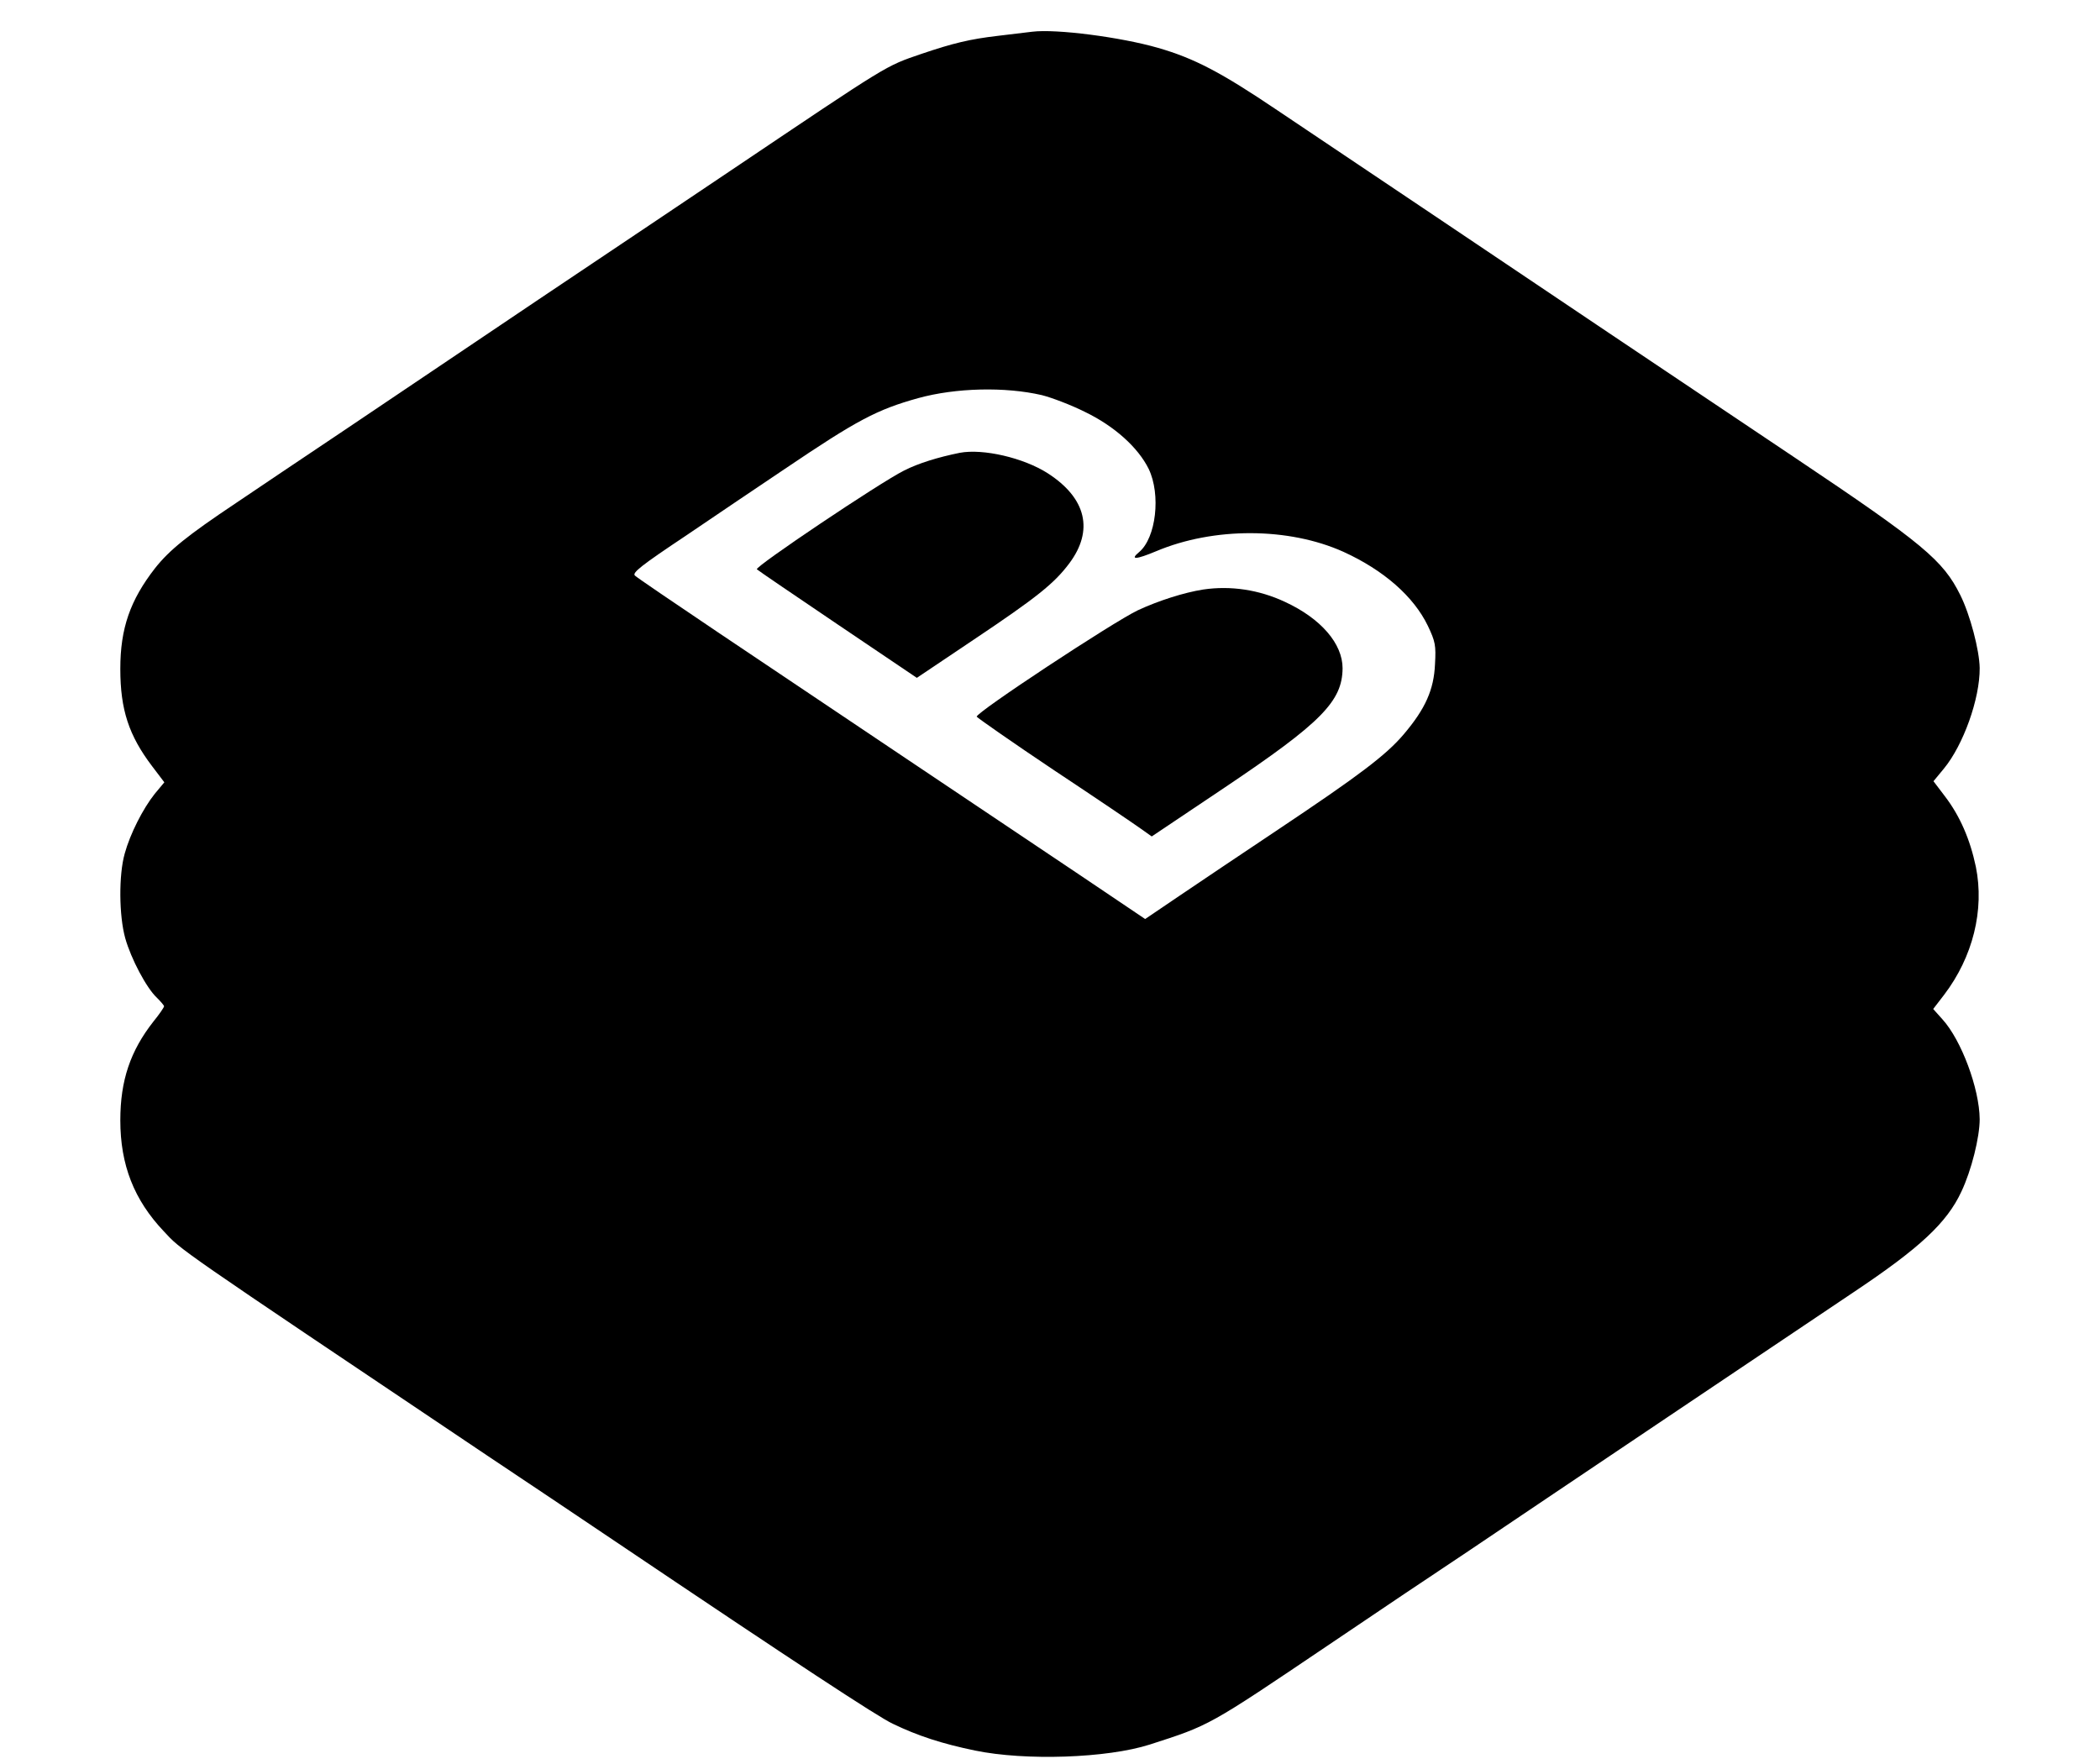 <?xml version="1.0" standalone="no"?>
<!DOCTYPE svg PUBLIC "-//W3C//DTD SVG 20010904//EN"
 "http://www.w3.org/TR/2001/REC-SVG-20010904/DTD/svg10.dtd">
<svg version="1.0" xmlns="http://www.w3.org/2000/svg"
 width="768pt" height="645pt" viewBox="0 0 768 645"
 preserveAspectRatio="xMidYMid meet">
<g transform="translate(0,645) scale(0.1,-0.1)"
fill="#000000" stroke="none">
<path d="M3775 6334 c-16 -2 -73 -9 -125 -15 -103 -12 -165 -27 -280 -66 -134
-46 -112 -33 -695 -425 -126 -85 -444 -298 -705 -473 -261 -176 -587 -395
-725 -488 -137 -92 -309 -207 -381 -256 -178 -119 -244 -172 -297 -239 -91
-117 -127 -220 -127 -368 0 -149 31 -244 117 -357 l44 -58 -35 -42 c-43 -54
-90 -146 -110 -219 -22 -78 -21 -226 2 -309 21 -75 78 -183 116 -218 14 -14
26 -28 26 -31 0 -4 -17 -29 -39 -56 -84 -107 -121 -215 -121 -361 0 -163 50
-291 159 -406 66 -71 31 -47 1181 -819 129 -86 341 -228 470 -315 661 -445
961 -642 1015 -667 91 -44 180 -73 301 -98 184 -38 483 -28 639 22 220 71 212
66 655 365 155 105 386 260 514 345 127 86 452 304 721 485 270 181 578 388
685 460 241 161 340 253 393 367 37 78 67 199 67 265 -1 112 -67 289 -136 365
l-34 38 40 52 c105 138 148 310 116 468 -21 100 -58 186 -114 259 l-41 54 38
46 c71 86 132 256 131 368 -1 65 -35 195 -71 267 -63 127 -136 188 -603 501
-571 383 -812 544 -1296 870 -228 153 -498 334 -599 402 -206 139 -304 190
-436 228 -135 39 -372 70 -460 59z m35 -1329 c36 -9 107 -36 157 -61 108 -52
195 -130 234 -209 45 -94 27 -252 -35 -304 -35 -29 -12 -28 62 3 211 89 485
88 685 -2 147 -67 257 -163 309 -271 27 -57 30 -71 26 -140 -4 -93 -35 -163
-114 -256 -65 -77 -165 -152 -469 -355 -126 -84 -285 -191 -353 -237 l-124
-84 -236 159 c-308 206 -960 644 -1327 890 -159 107 -296 200 -303 207 -11 10
23 37 185 145 109 74 272 184 363 245 265 179 337 217 488 259 138 38 318 42
452 11z"/>
<path d="M3510 4794 c-79 -16 -151 -38 -204 -65 -88 -44 -547 -352 -538 -361
5 -5 138 -95 296 -202 l289 -195 207 139 c233 156 295 206 350 279 91 121 63
239 -78 330 -89 57 -237 91 -322 75z"/>
<path d="M4400 4294 c-70 -11 -164 -41 -239 -76 -92 -44 -594 -375 -589 -389
2 -4 129 -93 283 -196 154 -102 297 -199 319 -215 l38 -27 267 179 c353 237
430 315 431 436 0 90 -79 182 -211 243 -94 44 -198 60 -299 45z"/>
</g>
</svg>
